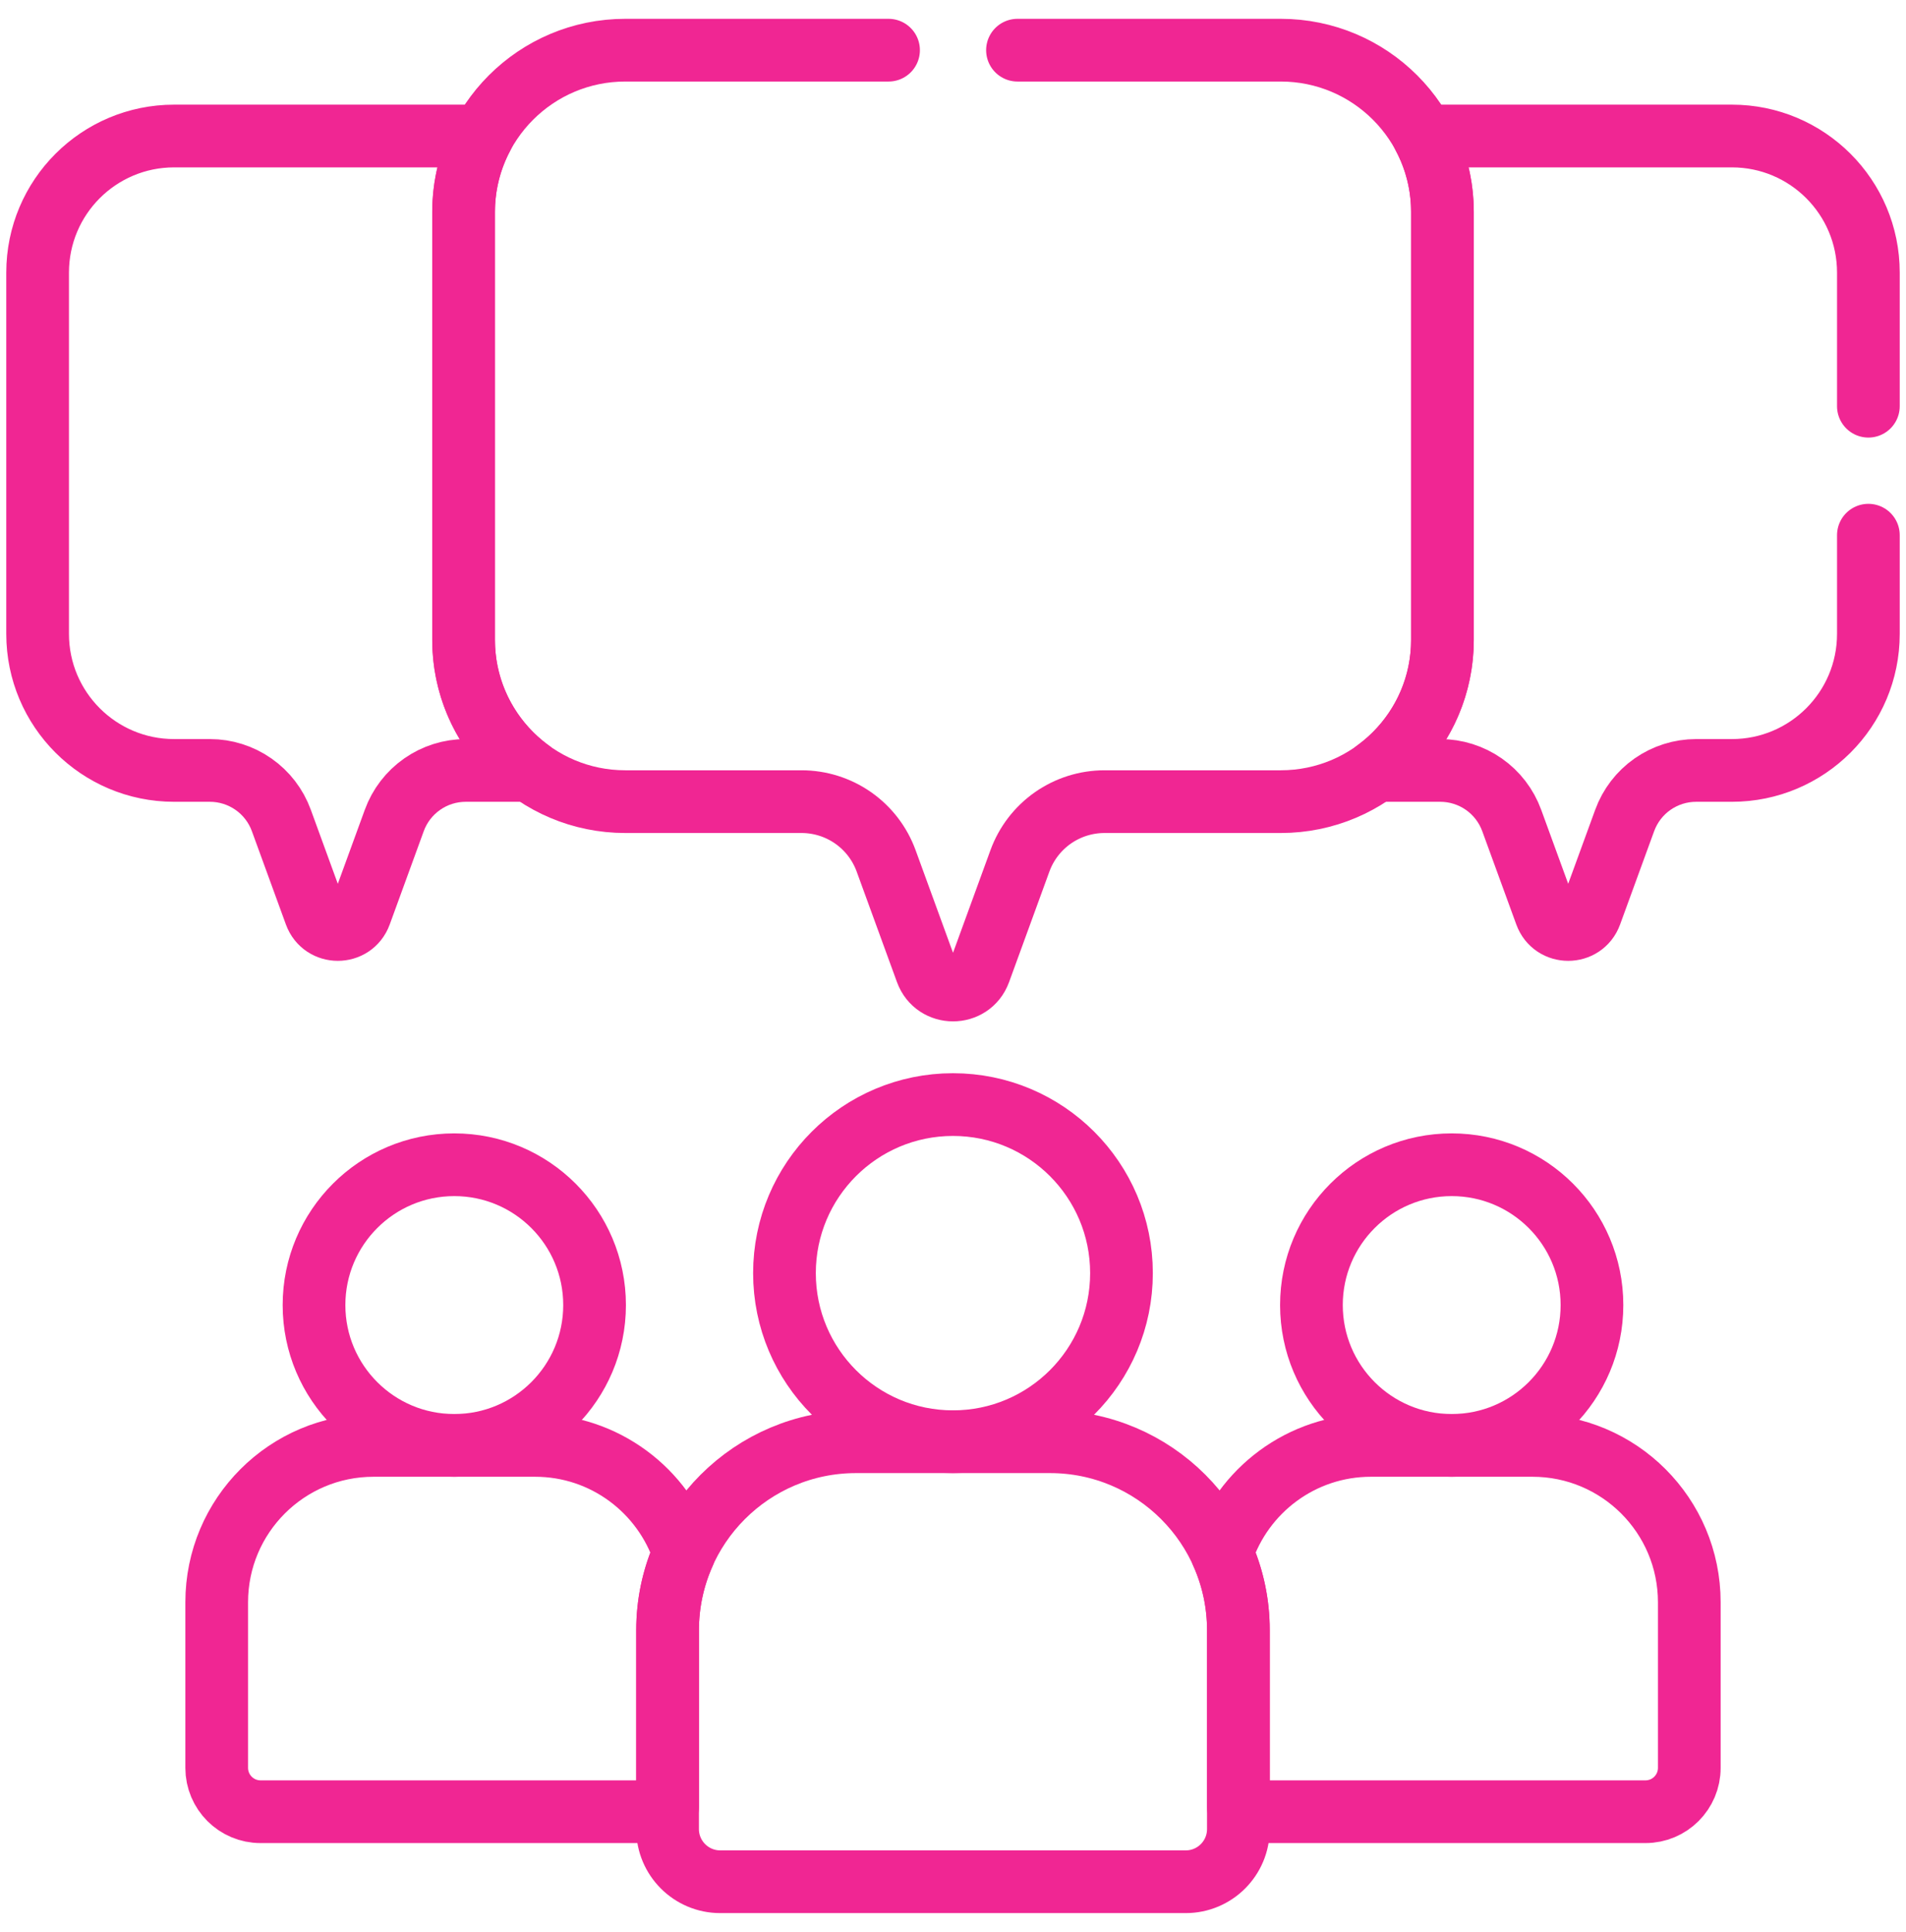 <svg width="76" height="77" viewBox="0 0 76 77" fill="none" xmlns="http://www.w3.org/2000/svg">
<path d="M18.115 57.609C21.204 57.609 23.708 55.105 23.708 52.016C23.708 48.927 21.204 46.423 18.115 46.423C15.025 46.423 12.521 48.927 12.521 52.016C12.521 55.105 15.025 57.609 18.115 57.609Z" stroke="#F02693" stroke-width="2.5" stroke-miterlimit="10" stroke-linecap="round" stroke-linejoin="round"/>
<path d="M57.885 57.609C60.974 57.609 63.478 55.105 63.478 52.016C63.478 48.927 60.974 46.423 57.885 46.423C54.796 46.423 52.292 48.927 52.292 52.016C52.292 55.105 54.796 57.609 57.885 57.609Z" stroke="#F02693" stroke-width="2.5" stroke-miterlimit="10" stroke-linecap="round" stroke-linejoin="round"/>
<path d="M41.87 57.463H34.129C29.982 57.463 26.619 60.825 26.619 64.972V72.901C26.619 74.06 27.559 75 28.719 75H47.28C48.44 75 49.379 74.06 49.379 72.901V64.972C49.38 60.825 46.017 57.463 41.87 57.463Z" stroke="#F02693" stroke-width="2.5" stroke-miterlimit="10" stroke-linecap="round" stroke-linejoin="round"/>
<path d="M37.999 57.462C41.709 57.462 44.718 54.454 44.718 50.743C44.718 47.033 41.709 44.025 37.999 44.025C34.288 44.025 31.28 47.033 31.28 50.743C31.28 54.454 34.288 57.462 37.999 57.462Z" stroke="#F02693" stroke-width="2.5" stroke-miterlimit="10" stroke-linecap="round" stroke-linejoin="round"/>
<path d="M61.107 57.609H54.663C51.894 57.609 49.546 59.411 48.725 61.905C49.158 62.87 49.381 63.915 49.38 64.972V72.024C49.622 72.146 49.889 72.209 50.159 72.209H65.611C66.576 72.209 67.359 71.427 67.359 70.462V63.861C67.359 60.408 64.56 57.609 61.107 57.609ZM26.62 64.972C26.619 63.915 26.843 62.87 27.275 61.905C26.454 59.411 24.107 57.609 21.337 57.609H14.893C11.44 57.609 8.641 60.408 8.641 63.861V70.462C8.641 71.427 9.424 72.209 10.389 72.209H25.841C26.121 72.209 26.385 72.141 26.62 72.024L26.62 64.972ZM18.485 25.504V8.447C18.484 7.391 18.743 6.352 19.239 5.421H6.943C3.937 5.421 1.5 7.858 1.5 10.864V25.265C1.5 28.27 3.937 30.707 6.943 30.707H8.37C8.992 30.707 9.598 30.898 10.108 31.255C10.617 31.611 11.005 32.115 11.218 32.7L12.575 36.42C12.88 37.255 14.06 37.255 14.365 36.42L15.722 32.7C15.935 32.115 16.323 31.611 16.832 31.255C17.341 30.898 17.948 30.707 18.57 30.707H21.127C19.526 29.534 18.485 27.641 18.485 25.504Z" stroke="#F02693" stroke-width="2.5" stroke-miterlimit="10" stroke-linecap="round" stroke-linejoin="round"/>
<path d="M35.43 2H24.933C21.372 2 18.486 4.886 18.486 8.447V25.504C18.486 29.065 21.372 31.951 24.933 31.951H31.96C32.697 31.951 33.415 32.177 34.019 32.599C34.622 33.021 35.081 33.619 35.333 34.31L36.941 38.717C37.302 39.706 38.7 39.706 39.061 38.717L40.669 34.31C40.921 33.619 41.38 33.021 41.983 32.599C42.587 32.177 43.305 31.951 44.041 31.951H51.069C54.63 31.951 57.516 29.065 57.516 25.504V8.447C57.516 4.886 54.63 2 51.069 2H40.571" stroke="#F02693" stroke-width="2.5" stroke-miterlimit="10" stroke-linecap="round" stroke-linejoin="round"/>
<path d="M74.5 16.19V10.864C74.5 7.858 72.063 5.421 69.057 5.421H56.761C57.258 6.352 57.516 7.391 57.515 8.447V25.504C57.515 27.641 56.474 29.534 54.873 30.707H57.431C58.052 30.707 58.659 30.899 59.168 31.255C59.677 31.611 60.065 32.116 60.278 32.7L61.636 36.42C61.94 37.255 63.121 37.255 63.425 36.42L64.783 32.7C64.996 32.116 65.383 31.611 65.892 31.255C66.402 30.899 67.008 30.707 67.63 30.707H69.057C72.063 30.707 74.5 28.271 74.5 25.265V21.331" stroke="#F02693" stroke-width="2.5" stroke-miterlimit="10" stroke-linecap="round" stroke-linejoin="round"/>
</svg>
